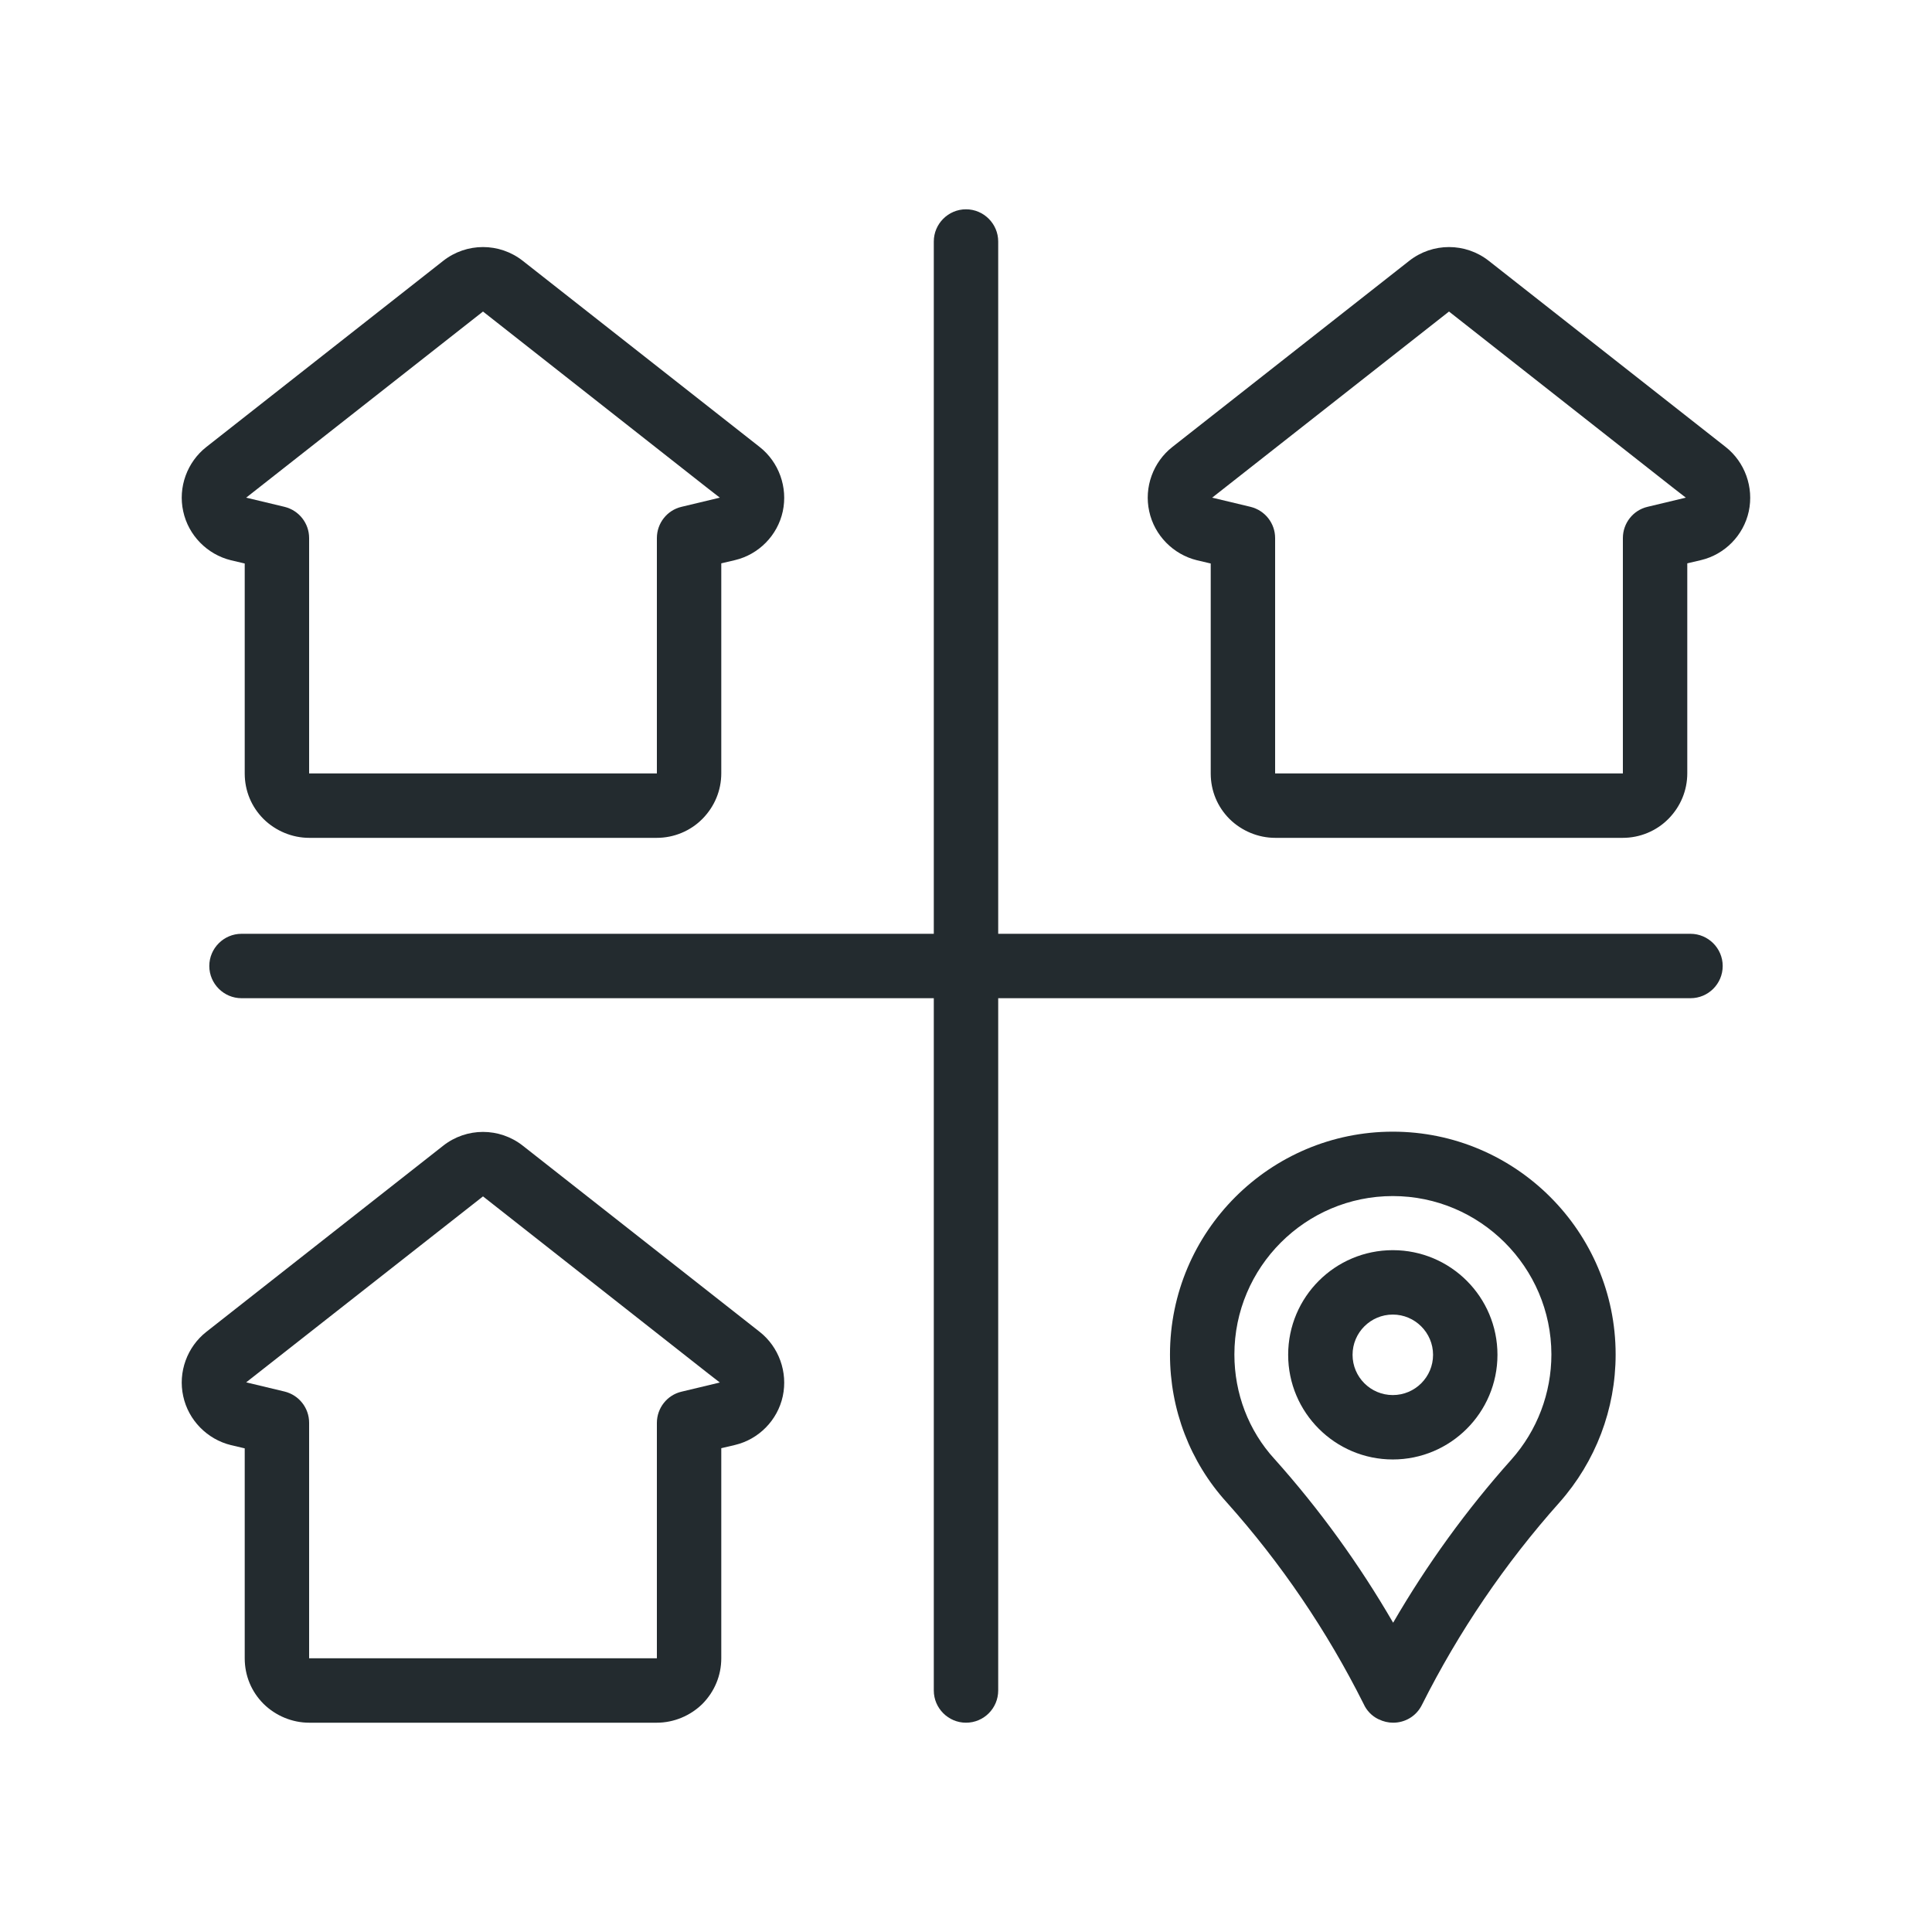 <svg width="24" height="24" viewBox="0 0 24 24" fill="none" xmlns="http://www.w3.org/2000/svg">
<g clip-path="url(#clip0_2762_370)">
<path d="M8.16 10.408H3.84C3.63 10.408 3.424 10.322 3.274 10.174C3.122 10.022 3.04 9.822 3.04 9.608V7L2.87 6.96C2.574 6.888 2.34 6.65 2.276 6.352C2.21 6.054 2.324 5.74 2.564 5.552L5.506 3.24C5.796 3.012 6.204 3.012 6.494 3.24L9.436 5.552C9.676 5.74 9.788 6.054 9.724 6.352C9.66 6.65 9.426 6.888 9.13 6.958L8.96 6.998V9.606C8.96 9.82 8.876 10.02 8.726 10.172C8.576 10.324 8.37 10.408 8.16 10.408ZM6 3.87L3.058 6.182L3.534 6.296C3.714 6.34 3.84 6.5 3.84 6.684V9.608H8.16V6.684C8.16 6.5 8.286 6.338 8.466 6.296L8.942 6.182L8.8 6.072L6 3.87Z" fill="#232B2F"/>
<path d="M8.16 21.4H3.84C3.63 21.4 3.424 21.314 3.274 21.166C3.122 21.014 3.04 20.814 3.04 20.6V17.992L2.87 17.952C2.574 17.88 2.34 17.642 2.276 17.344C2.21 17.046 2.324 16.732 2.564 16.544L5.506 14.232C5.796 14.004 6.204 14.004 6.494 14.232L9.436 16.544C9.676 16.732 9.788 17.046 9.724 17.344C9.66 17.642 9.426 17.88 9.13 17.95L8.96 17.99V20.6C8.96 20.814 8.876 21.014 8.726 21.166C8.576 21.314 8.37 21.4 8.16 21.4ZM6 14.862L3.058 17.172L3.534 17.286C3.714 17.33 3.84 17.49 3.84 17.674V20.6H8.16V17.676C8.16 17.492 8.286 17.33 8.466 17.288L8.942 17.174L8.8 17.064L6 14.862Z" fill="#232B2F"/>
<path d="M20.16 10.408H15.84C15.63 10.408 15.424 10.322 15.274 10.174C15.122 10.022 15.04 9.822 15.04 9.608V7L14.87 6.96C14.574 6.888 14.34 6.65 14.276 6.352C14.21 6.054 14.324 5.74 14.564 5.552L17.506 3.24C17.796 3.012 18.204 3.012 18.494 3.24L21.436 5.552C21.676 5.74 21.788 6.054 21.724 6.352C21.66 6.65 21.426 6.888 21.13 6.958L20.96 6.998V9.606C20.96 9.82 20.876 10.02 20.726 10.172C20.576 10.324 20.37 10.408 20.16 10.408ZM18 3.87L15.058 6.182L15.534 6.296C15.714 6.34 15.84 6.5 15.84 6.684V9.608H20.16V6.684C20.16 6.5 20.286 6.338 20.466 6.296L20.942 6.182L20.8 6.072L18 3.87Z" fill="#232B2F"/>
<path d="M12 21.4C11.78 21.4 11.6 21.22 11.6 21V3C11.6 2.78 11.78 2.6 12 2.6C12.22 2.6 12.4 2.78 12.4 3V21C12.4 21.22 12.222 21.4 12 21.4Z" fill="#232B2F"/>
<path d="M21 12.4H3C2.78 12.4 2.6 12.22 2.6 12C2.6 11.78 2.78 11.6 3 11.6H21C21.22 11.6 21.4 11.78 21.4 12C21.4 12.22 21.222 12.4 21 12.4Z" fill="#232B2F"/>
<path d="M17.302 18.13C16.586 18.13 16.002 17.548 16.002 16.83C16.002 16.112 16.584 15.53 17.302 15.53C18.02 15.53 18.602 16.112 18.602 16.83C18.602 17.548 18.018 18.13 17.302 18.13ZM17.302 16.33C17.026 16.33 16.802 16.554 16.802 16.83C16.802 17.106 17.026 17.33 17.302 17.33C17.578 17.33 17.802 17.106 17.802 16.83C17.802 16.554 17.576 16.33 17.302 16.33Z" fill="#232B2F"/>
<path d="M17.306 21.4C17.246 21.4 17.184 21.386 17.128 21.358L17.122 21.356C17.04 21.316 16.976 21.248 16.94 21.168C16.486 20.262 15.914 19.418 15.238 18.662C14.784 18.162 14.534 17.51 14.534 16.826C14.534 15.3 15.776 14.058 17.302 14.058C18.828 14.058 20.07 15.3 20.07 16.826C20.07 17.504 19.822 18.156 19.372 18.664C18.694 19.424 18.12 20.27 17.664 21.178C17.594 21.32 17.454 21.4 17.306 21.4ZM17.302 14.858C16.216 14.858 15.334 15.742 15.334 16.826C15.334 17.31 15.51 17.772 15.832 18.124L15.834 18.126C16.394 18.752 16.886 19.434 17.306 20.158C17.726 19.434 18.218 18.754 18.776 18.13C19.096 17.77 19.272 17.306 19.272 16.824C19.27 15.742 18.386 14.858 17.302 14.858Z" fill="#232B2F"/>
</g>
<defs>
<clipPath id="clip0_2762_370">
<rect width="24" height="24" fill="white"/>
</clipPath>
</defs>
</svg>
